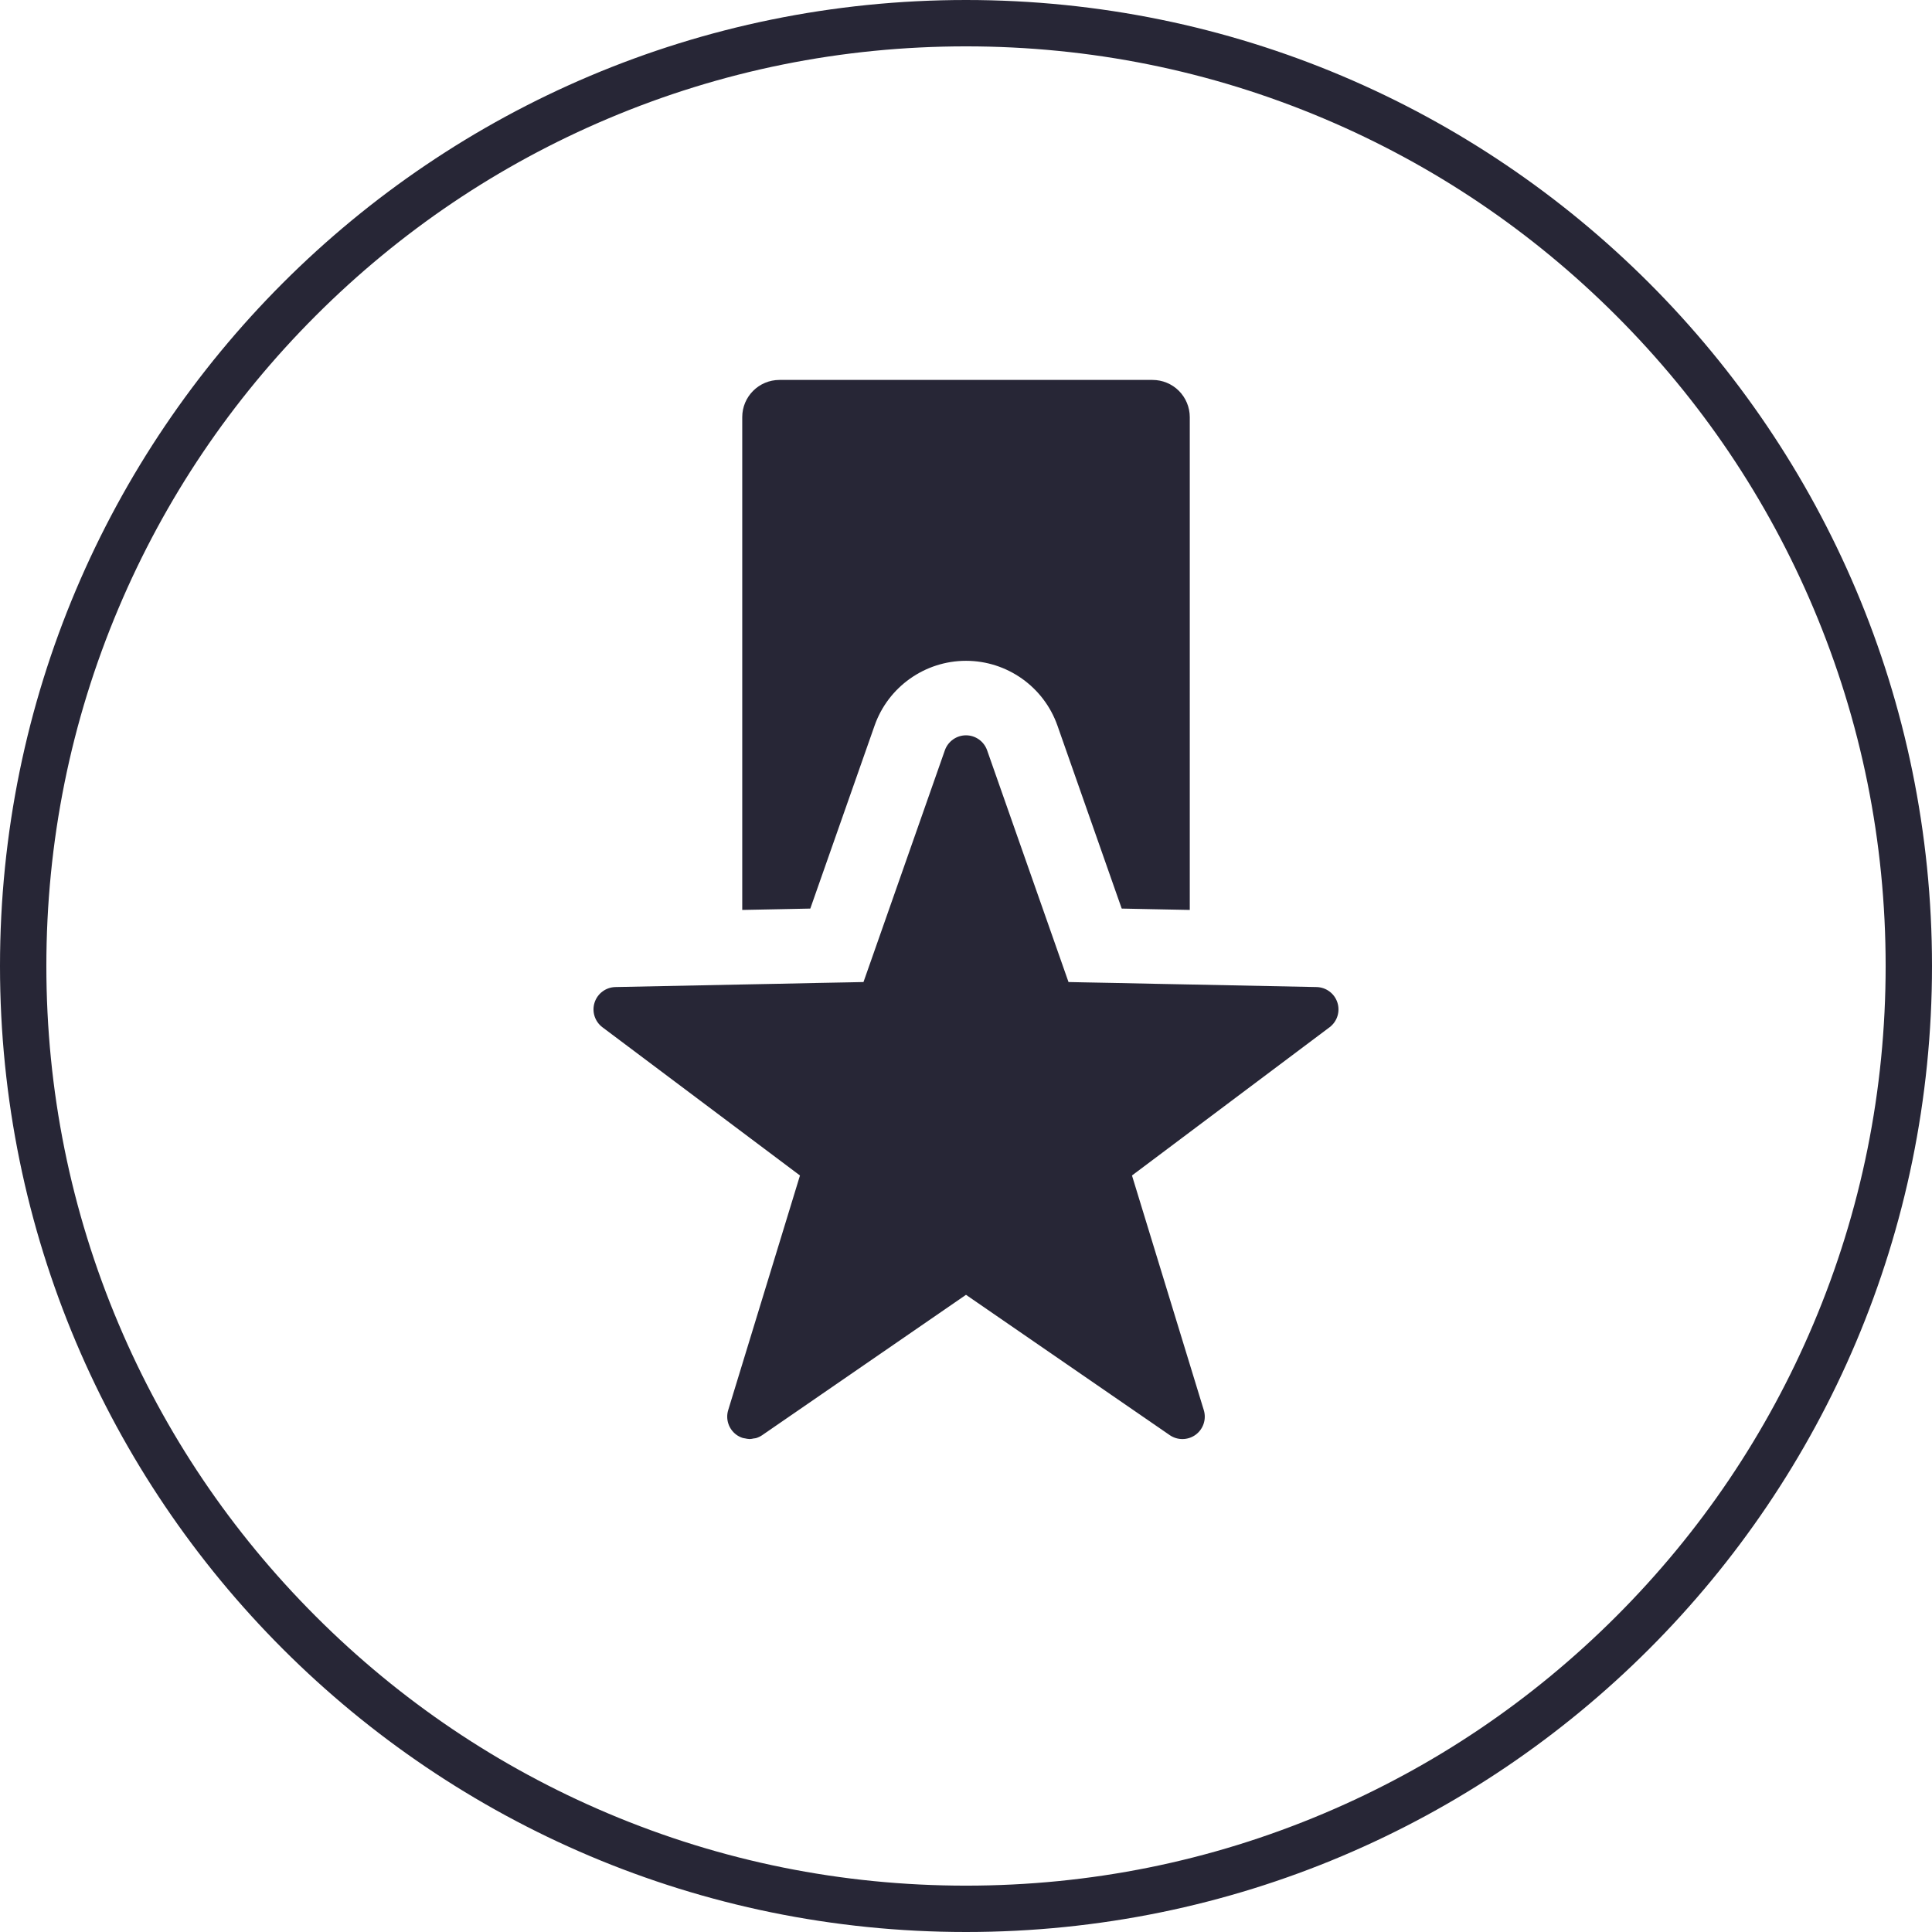 <?xml version="1.0" encoding="utf-8"?>
<!DOCTYPE svg PUBLIC "-//W3C//DTD SVG 1.1//EN" "http://www.w3.org/Graphics/SVG/1.1/DTD/svg11.dtd">
<svg version="1.1" id="图形" xmlns="http://www.w3.org/2000/svg" xmlns:xlink="http://www.w3.org/1999/xlink" x="0px" y="0px" width="1024px" height="1024px" viewBox="0 0 1024 1024" enable-background="new 0 0 1024 1024" xml:space="preserve">
  <path fill="#272636" d="M429.48 330.436l3.413 9.728 30.67 87.289c7.214 20.519 26.681 34.304 48.443 34.304 21.76 0 41.227-13.785 48.453-34.327l30.637-87.244 3.434-9.749 16.322-0.332 19.756-0.387L630.607 590.904c0 5.219-2.082 10.248-5.785 13.961-3.71 3.7-8.731 5.762-13.961 5.762l-197.71 0c-10.904 0-19.745-8.821-19.745-19.723l0-261.189 19.745 0.387L429.48 330.436zM708.852 280.631c-1.552 4.81-5.983 8.1-11.047 8.211l-67.199 1.362-19.756 0.387-19.756 0.422-16.864 0.321-7.9 0.166-4.177 11.901-38.969 110.955c-1.673 4.72-6.149 7.91-11.18 7.91-5.031 0-9.517-3.19-11.192-7.91l-38.956-110.955-4.187-11.901-7.912-0.166-16.864-0.321-19.743-0.422-19.745-0.387-67.212-1.362c-5.064-0.111-9.495-3.401-11.047-8.211-1.552-4.82 0.121-10.072 4.177-13.107l104.684-78.558-38.049-124.384c-1.462-4.83 0.276-10.038 4.343-13.029 1.03-0.754 2.148-1.306 3.325-1.683 0.377-0.133 0.774-0.123 1.173-0.223 0.799-0.154 1.595-0.354 2.416-0.364 0.033 0 0.066-0.012 0.088-0.012 0.754 0 1.485 0.176 2.238 0.332 0.399 0.078 0.809 0.045 1.198 0.176 1.153 0.354 2.261 0.864 3.28 1.575l107.986 74.368 107.984-74.368c2.027-1.396 4.366-2.082 6.714-2.082 2.459 0 4.92 0.754 7.013 2.283 4.067 2.992 5.795 8.221 4.333 13.029l-38.07 124.384 104.716 78.558C708.729 270.559 710.402 275.811 708.852 280.631zM512 787.428c65.813 0 129.644-12.884 189.722-38.295 58.04-24.549 110.169-59.697 154.943-104.471 44.772-44.772 79.921-96.902 104.471-154.943 25.411-60.078 38.295-123.909 38.295-189.722s-12.884-129.644-38.295-189.722c-24.549-58.04-59.697-110.169-104.471-154.943-44.772-44.772-96.902-79.921-154.943-104.471-60.078-25.411-123.909-38.295-189.722-38.295s-129.644 12.884-189.722 38.295c-58.04 24.549-110.169 59.697-154.943 104.471-44.772 44.772-79.921 96.902-104.471 154.943C37.455 170.356 24.572 234.187 24.572 300s12.884 129.644 38.295 189.722c24.549 58.04 59.697 110.169 104.471 154.943 44.772 44.772 96.902 79.921 154.943 104.471C382.356 774.545 446.187 787.428 512 787.428M512 812C229.229 812 0 582.771 0 300s229.229-512 512-512 512 229.229 512 512S794.769 812 512 812L512 812z" transform="translate(0, 812) scale(1, -1)"/>
</svg>
